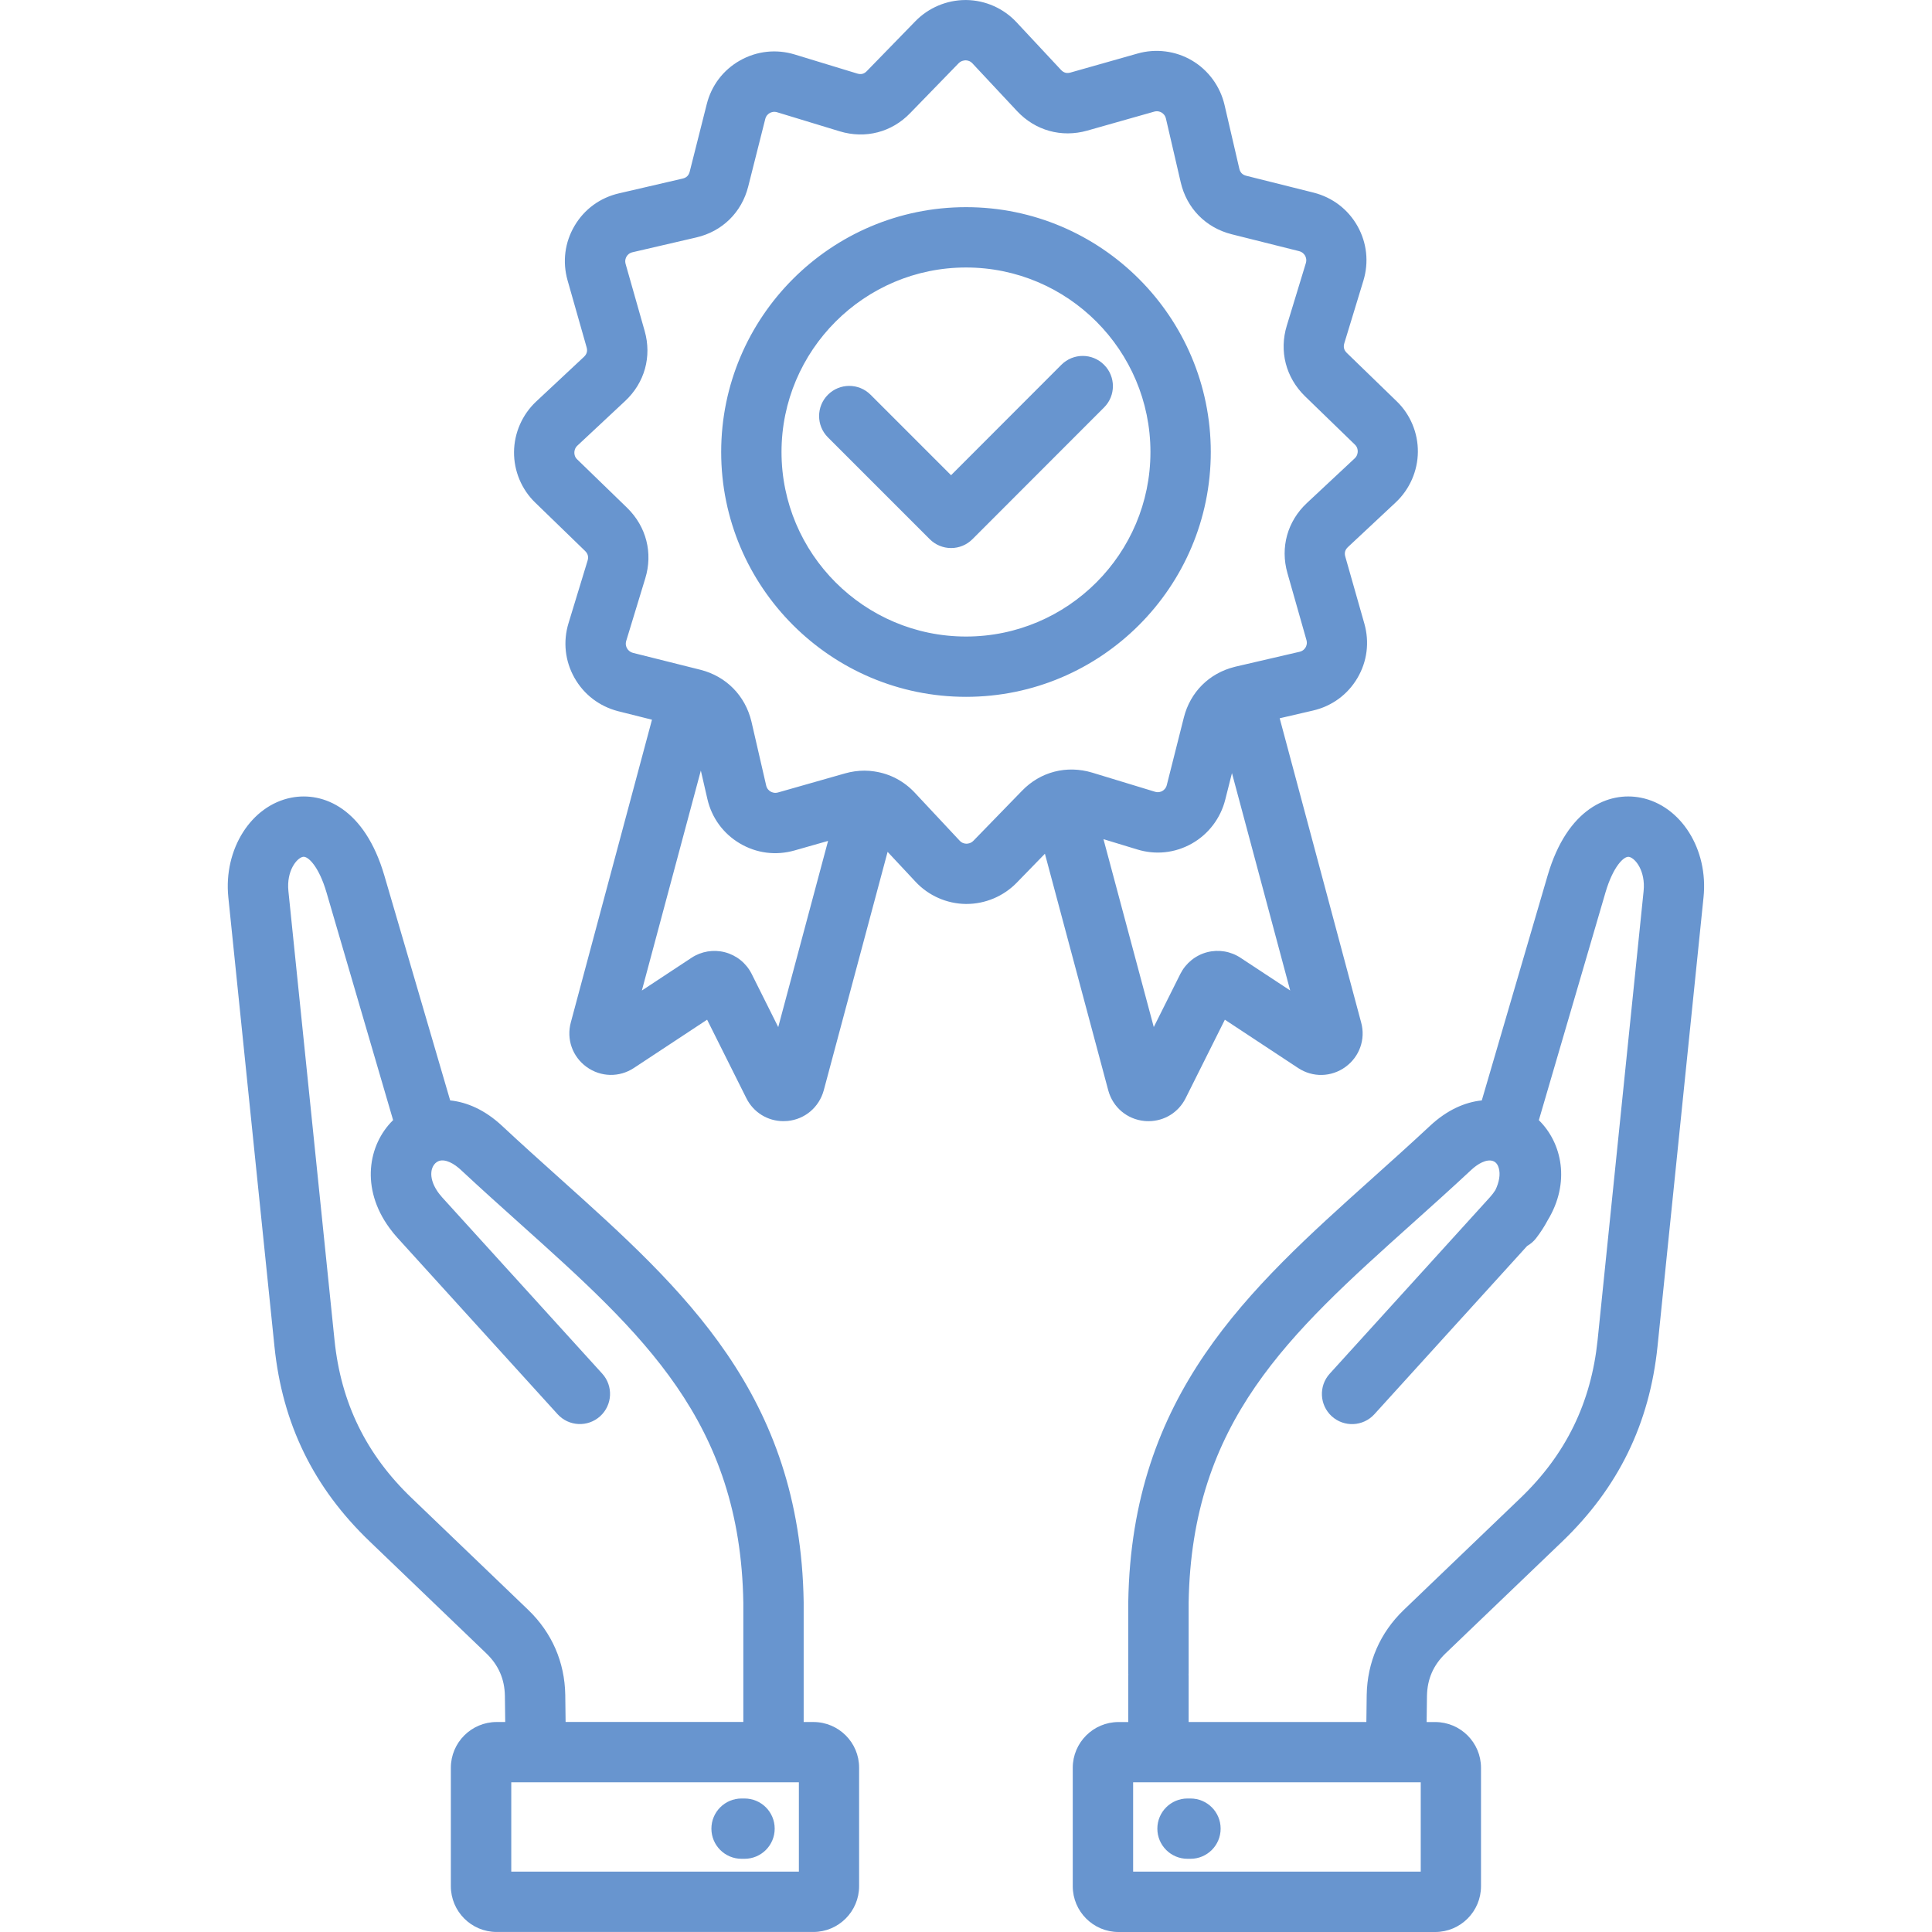 <svg id="Layer_1" enable-background="new 0 0 512 512" height="512" viewBox="0 0 512 512" width="512" xmlns="http://www.w3.org/2000/svg">
  <path fill="#6895cf" d="m434.8 211.39c-8.51-1.67-19.46 2.87-24.66 20.62l-17.45 59.61c-4.44.46-9.18 2.5-13.73 6.75-5.16 4.81-10.34 9.46-15.36 13.96-32.77 29.39-63.73 57.15-64.6 112.26v.13 18.74c0 .1.01.2.02.3 0 .1-.02.2-.02.3v12.3h-2.58c-6.69 0-12.13 5.44-12.13 12.13v31.38c0 6.69 5.44 12.13 12.13 12.13h83.93c6.69 0 12.13-5.44 12.13-12.13v-31.38c0-6.69-5.44-12.13-12.13-12.13h-2.28l.09-6.92c.08-4.46 1.68-8.14 4.88-11.23l30.96-29.68c14.86-14.27 23.13-31.18 25.26-51.72l12.19-119c1.33-12.74-6-24.33-16.65-26.42zm-58.29 284.61h-76.22v-23.67h76.22zm59.06-259.84-12.19 118.99c-1.73 16.61-8.41 30.29-20.43 41.83l-30.97 29.7c-6.25 6.03-9.64 13.81-9.79 22.51l-.09 7.16h-47.1v-12.3c0-.1-.01-.2-.02-.3 0-.1.02-.2.02-.3v-18.67c.78-48.09 26.6-71.24 59.28-100.55 5.07-4.55 10.32-9.25 15.59-14.17 1.75-1.64 4.03-2.95 5.75-2.39.03.01.06.03.1.04.88.33 1.28 1.18 1.47 1.85.47 1.64.12 3.7-.9 5.82-.39.62-.87 1.25-1.44 1.89l-42.46 46.77c-2.97 3.27-2.72 8.32.54 11.29 3.27 2.97 8.32 2.72 11.29-.54l40.49-44.6c.89-.51 1.7-1.19 2.37-2.05 1.19-1.54 2.21-3.13 3.07-4.75 6.06-9.96 3.83-20.45-2.3-26.49-.01-.01-.03-.02-.04-.04l17.66-60.36c2.01-6.86 4.9-9.69 6.24-9.42 1.65.32 4.41 3.72 3.86 9.08zm-220.01 220.19h-2.58v-31.63c0-.04 0-.08 0-.13-.87-55.1-31.8-82.85-64.55-112.24-5.02-4.51-10.21-9.16-15.38-13.99-4.56-4.25-9.31-6.28-13.75-6.74l-17.45-59.61c-5.2-17.74-16.14-22.28-24.66-20.62-10.66 2.09-17.98 13.68-16.68 26.4l12.22 119c2.1 20.54 10.37 37.46 25.26 51.72l30.91 29.67c3.22 3.11 4.82 6.79 4.9 11.22l.09 6.95h-2.28c-6.69 0-12.13 5.44-12.13 12.13v31.38c0 6.69 5.44 12.13 12.13 12.13h83.93c6.69 0 12.13-5.44 12.13-12.13v-31.38c.03-6.69-5.42-12.13-12.11-12.13zm-65.76-7.2c-.15-8.68-3.53-16.45-9.8-22.5l-30.93-29.68c-12.04-11.54-18.72-25.21-20.42-41.82l-12.22-119c-.55-5.36 2.21-8.76 3.85-9.08 1.34-.27 4.23 2.56 6.24 9.42l17.66 60.36c-.01.01-.03.03-.05.04-6.55 6.45-8.64 17.98-.93 28.52.04.06.08.12.13.17.24.32.48.63.73.95.08.1.17.21.25.32.32.39.65.77.99 1.15l42.46 46.77c2.97 3.27 8.02 3.51 11.29.54s3.51-8.02.54-11.29l-42.46-46.76c-.03-.03-.06-.07-.08-.1-.21-.23-.4-.46-.58-.7-.11-.14-.22-.28-.32-.42-.08-.11-.16-.22-.23-.33-1.28-1.89-1.75-3.68-1.6-5.11.02-.16.04-.31.07-.47.01-.06.02-.11.04-.17.07-.26.15-.51.26-.73 0 0 0 0 0-.01.35-.73.91-1.28 1.57-1.53.02-.01.03-.01.05-.02 1.74-.61 4.06.71 5.83 2.37 5.28 4.92 10.53 9.64 15.61 14.19 32.66 29.3 58.46 52.45 59.24 100.53v31.57h-47.1zm61.91 46.85h-76.22v-23.67h76.22zm111.77-11.39c0 4.42-3.58 7.99-7.99 7.99h-.79c-4.42 0-7.99-3.58-7.99-7.99s3.58-7.99 7.99-7.99h.79c4.41 0 7.99 3.57 7.99 7.99zm-118.18 0c0 4.42-3.58 7.99-7.99 7.99h-.79c-4.42 0-7.99-3.58-7.99-7.99s3.58-7.99 7.99-7.99h.79c4.41 0 7.99 3.57 7.99 7.99zm88.41-195.61c1.22 4.45 4.97 7.62 9.56 8.07.37.04.74.05 1.11.05 4.16 0 7.94-2.31 9.83-6.1l10.39-20.79 19.42 12.81c3.87 2.55 8.79 2.43 12.54-.29 3.74-2.72 5.37-7.36 4.16-11.77l-21.59-80.63 8.8-2.04c5-1.15 9.18-4.2 11.78-8.59s3.26-9.53 1.85-14.48l-5.05-17.75c-.28-.98-.05-1.8.72-2.52l12.64-11.82c3.7-3.46 5.84-8.34 5.88-13.4.04-5.03-2-9.92-5.61-13.4l-13.21-12.81c-.77-.75-.98-1.57-.67-2.59l5.05-16.56c1.49-4.9.93-10.04-1.56-14.47-2.5-4.44-6.61-7.59-11.63-8.87l-17.86-4.47c-1-.25-1.6-.87-1.83-1.88l-3.91-16.86c-1.14-4.94-4.29-9.25-8.64-11.81-4.34-2.56-9.62-3.22-14.45-1.83l-17.71 5.02c-1.03.29-1.82.08-2.56-.71l-11.79-12.63c-3.42-3.67-8.26-5.81-13.28-5.87-.07 0-.14 0-.21 0-4.98 0-9.81 2.04-13.29 5.61l-12.89 13.24c-.71.74-1.52.94-2.51.64l-16.56-5.05c-4.92-1.5-10.08-.93-14.53 1.58-4.44 2.51-7.57 6.63-8.81 11.59l-4.51 17.86c-.26 1.02-.85 1.61-1.88 1.85l-16.86 3.91c-5 1.15-9.18 4.2-11.77 8.59-2.6 4.39-3.26 9.53-1.86 14.48l5.05 17.75c.28.98.05 1.8-.72 2.52l-12.64 11.82c-3.7 3.46-5.84 8.34-5.88 13.39-.04 5.03 2 9.92 5.61 13.4l13.21 12.81c.77.75.98 1.57.67 2.59l-5.05 16.56c-1.49 4.89-.93 10.02 1.56 14.45 2.5 4.45 6.61 7.6 11.63 8.89l8.93 2.24-21.5 80.19c-1.22 4.46.41 9.1 4.15 11.82 3.75 2.72 8.68 2.84 12.55.29l19.41-12.8 10.39 20.79c1.89 3.79 5.67 6.1 9.83 6.1.37 0 .74-.02 1.11-.05 4.59-.45 8.34-3.62 9.58-8.12l16.92-63.2 7.4 7.92c3.42 3.68 8.27 5.83 13.3 5.89h.21c4.98 0 9.81-2.04 13.29-5.61l7.49-7.7zm35.08-35.15c-2.62-1.75-5.86-2.29-8.9-1.5-3.05.8-5.62 2.87-7.08 5.73l-7.05 14.1-13.33-49.79 8.9 2.71c4.91 1.52 10.06.97 14.51-1.54 4.4-2.47 7.63-6.72 8.86-11.63l1.78-7.05 15.43 57.61zm-122.55 18.34-7.07-14.15c-1.43-2.81-4-4.88-7.05-5.68-3.04-.79-6.28-.25-8.87 1.47l-13.15 8.67 15.63-58.29 1.73 7.52c1.15 5 4.21 9.19 8.61 11.79s9.54 3.27 14.49 1.86l8.89-2.53zm51.73-49.38c-.67.69-1.46.78-1.86.78-.49-.01-1.19-.15-1.79-.8l-11.79-12.61c-2.93-3.17-6.66-5.11-10.68-5.72-.03-.01-.07-.01-.1-.02-.86-.13-1.73-.21-2.62-.21-1.72 0-3.48.24-5.23.74l-17.7 5.04c-.88.25-1.57 0-1.99-.24-.42-.25-.97-.73-1.17-1.62l-3.9-16.93c-1.64-6.86-6.68-11.99-13.51-13.72l-17.84-4.47c-.95-.25-1.43-.87-1.63-1.23-.24-.42-.46-1.11-.2-1.97l5.04-16.54c2.07-6.74.29-13.73-4.8-18.71l-13.25-12.85c-.62-.6-.75-1.3-.74-1.79 0-.41.11-1.2.81-1.85l12.64-11.81c5.18-4.83 7.12-11.78 5.18-18.58l-5.04-17.73c-.25-.88-.01-1.57.24-1.98.24-.41.72-.95 1.62-1.15l16.85-3.91c6.9-1.59 12.05-6.64 13.78-13.52l4.51-17.87c.22-.88.77-1.34 1.18-1.58.43-.24 1.12-.47 2-.2l16.58 5.05c6.79 2.05 13.77.23 18.64-4.83l12.84-13.21c.67-.69 1.5-.77 1.86-.78.49.01 1.19.15 1.78.78l.02.02 11.82 12.64c4.83 5.17 11.78 7.11 18.59 5.19l17.75-5.03c.87-.25 1.54-.01 1.96.23.42.25.96.73 1.17 1.63l3.91 16.86c1.59 6.89 6.63 12.03 13.5 13.77l17.84 4.47c.91.23 1.38.79 1.62 1.21s.46 1.11.2 1.98l-5.04 16.54c-2.07 6.74-.29 13.73 4.8 18.71l13.25 12.85c.62.6.75 1.3.74 1.79 0 .41-.11 1.2-.81 1.85l-12.64 11.81c-5.18 4.83-7.12 11.78-5.18 18.58l5.04 17.74c.25.88.01 1.56-.24 1.98-.24.41-.72.95-1.62 1.15l-16.85 3.91c-.06.01-.13.04-.19.05-.03.01-.06.01-.08.02-.03.01-.05.02-.08.02-6.72 1.68-11.73 6.67-13.43 13.42l-4.51 17.87c-.22.89-.78 1.36-1.2 1.6-.42.23-1.09.46-1.98.18l-16.58-5.05c-6.8-2.05-13.78-.23-18.64 4.83zm62.9-103.02c0-35.78-29.09-64.89-64.86-64.89-35.78 0-64.89 29.11-64.89 64.89s29.11 64.88 64.89 64.88c35.77 0 64.86-29.1 64.86-64.88zm-64.86 48.9c-26.96 0-48.9-21.94-48.9-48.9s21.94-48.9 48.9-48.9c26.95 0 48.87 21.94 48.87 48.9s-21.92 48.9-48.87 48.9zm36.58-60.71-34.89 34.92c-1.5 1.5-3.53 2.34-5.65 2.34-2.12 0-4.15-.84-5.65-2.34l-26.99-26.99c-3.12-3.12-3.12-8.18 0-11.3s8.18-3.12 11.3 0l21.33 21.33 29.24-29.27c3.12-3.12 8.18-3.13 11.3 0 3.13 3.12 3.14 8.19.01 11.31z"/>
</svg>